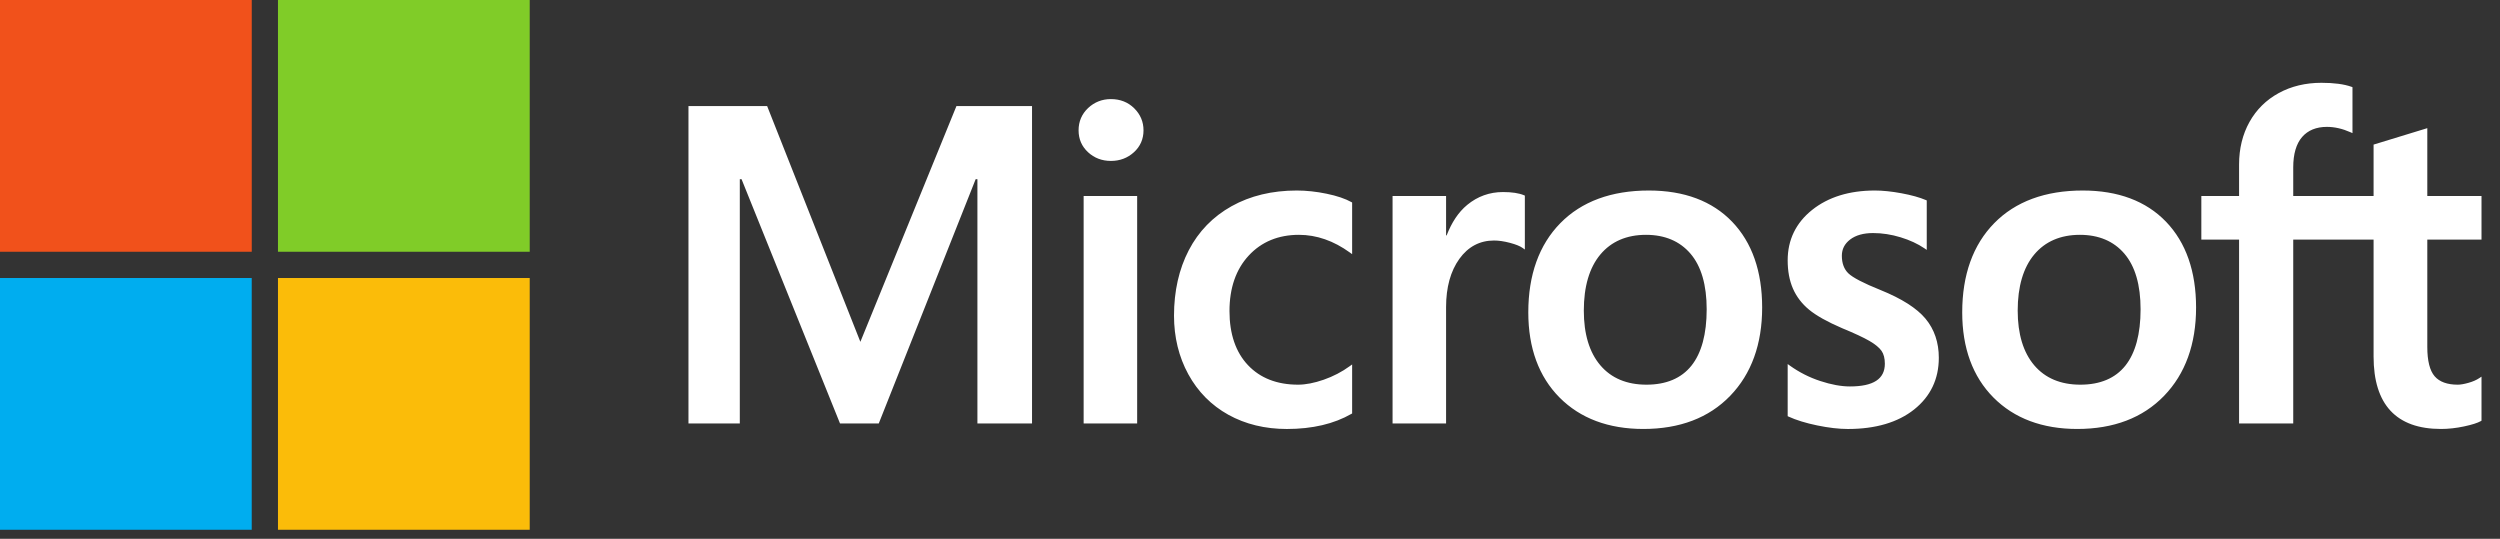 <svg width="116" height="25" viewBox="0 0 116 25" fill="none" xmlns="http://www.w3.org/2000/svg">
<rect x="0" y="0" width="116" height="25" fill="#333333" stroke="none"/>
<path d="M115.142 11.119V9.094H112.627V5.946L112.543 5.972L110.181 6.695L110.134 6.709V9.094H106.406V7.766C106.406 7.147 106.545 6.673 106.817 6.358C107.088 6.046 107.475 5.887 107.969 5.887C108.324 5.887 108.692 5.971 109.062 6.136L109.155 6.177V4.044L109.111 4.028C108.766 3.904 108.297 3.842 107.715 3.842C106.981 3.842 106.315 4.001 105.734 4.318C105.152 4.635 104.695 5.087 104.374 5.662C104.055 6.236 103.893 6.899 103.893 7.633V9.094H102.142V11.119H103.893V19.65H106.406V11.119H110.134V16.54C110.134 18.773 111.187 19.904 113.264 19.904C113.606 19.904 113.965 19.864 114.332 19.786C114.705 19.706 114.959 19.625 115.109 19.54L115.142 19.52V17.476L115.04 17.544C114.903 17.635 114.734 17.709 114.534 17.764C114.334 17.821 114.167 17.849 114.038 17.849C113.551 17.849 113.191 17.718 112.968 17.459C112.742 17.198 112.627 16.741 112.627 16.103V11.119H115.142ZM96.528 17.849C95.616 17.849 94.897 17.547 94.39 16.951C93.88 16.352 93.621 15.498 93.621 14.413C93.621 13.294 93.88 12.418 94.39 11.808C94.897 11.203 95.61 10.896 96.508 10.896C97.38 10.896 98.073 11.189 98.57 11.768C99.07 12.351 99.323 13.22 99.323 14.352C99.323 15.498 99.085 16.379 98.615 16.968C98.148 17.552 97.446 17.849 96.528 17.849ZM96.64 8.84C94.9 8.84 93.517 9.35 92.531 10.356C91.546 11.362 91.047 12.754 91.047 14.494C91.047 16.147 91.534 17.476 92.496 18.445C93.458 19.413 94.766 19.904 96.386 19.904C98.073 19.904 99.428 19.387 100.413 18.367C101.398 17.349 101.898 15.97 101.898 14.27C101.898 12.592 101.429 11.252 100.505 10.29C99.58 9.328 98.28 8.84 96.64 8.84ZM86.994 8.84C85.81 8.84 84.831 9.143 84.083 9.74C83.33 10.341 82.948 11.128 82.948 12.082C82.948 12.577 83.03 13.018 83.193 13.391C83.356 13.765 83.608 14.095 83.944 14.372C84.277 14.647 84.791 14.934 85.472 15.227C86.044 15.462 86.471 15.662 86.742 15.819C87.007 15.973 87.195 16.127 87.302 16.278C87.405 16.425 87.457 16.627 87.457 16.876C87.457 17.586 86.926 17.931 85.834 17.931C85.428 17.931 84.966 17.846 84.459 17.679C83.957 17.515 83.482 17.274 83.052 16.966L82.948 16.891V19.311L82.986 19.329C83.342 19.493 83.79 19.631 84.319 19.74C84.846 19.849 85.326 19.905 85.742 19.905C87.027 19.905 88.061 19.6 88.816 19C89.576 18.395 89.961 17.588 89.961 16.602C89.961 15.891 89.754 15.28 89.345 14.788C88.939 14.3 88.235 13.852 87.253 13.456C86.47 13.142 85.969 12.881 85.762 12.681C85.563 12.488 85.462 12.214 85.462 11.868C85.462 11.561 85.587 11.315 85.843 11.116C86.102 10.916 86.461 10.814 86.913 10.814C87.332 10.814 87.76 10.88 88.186 11.01C88.612 11.139 88.986 11.313 89.298 11.525L89.401 11.596V9.3L89.362 9.283C89.073 9.16 88.694 9.054 88.232 8.968C87.773 8.883 87.356 8.84 86.994 8.84ZM76.395 17.849C75.483 17.849 74.763 17.547 74.257 16.951C73.747 16.352 73.489 15.498 73.489 14.413C73.489 13.294 73.747 12.418 74.257 11.808C74.764 11.203 75.476 10.896 76.375 10.896C77.246 10.896 77.94 11.189 78.437 11.768C78.937 12.351 79.19 13.22 79.19 14.352C79.19 15.498 78.952 16.379 78.482 16.968C78.015 17.552 77.313 17.849 76.395 17.849ZM76.507 8.84C74.766 8.84 73.384 9.35 72.398 10.356C71.413 11.362 70.913 12.754 70.913 14.494C70.913 16.148 71.401 17.476 72.363 18.445C73.325 19.413 74.633 19.904 76.253 19.904C77.94 19.904 79.295 19.387 80.28 18.367C81.265 17.349 81.764 15.97 81.764 14.27C81.764 12.592 81.296 11.252 80.372 10.29C79.447 9.328 78.147 8.84 76.507 8.84ZM67.098 10.922V9.094H64.615V19.65H67.098V14.25C67.098 13.332 67.306 12.578 67.717 12.008C68.123 11.445 68.663 11.16 69.323 11.16C69.546 11.16 69.797 11.197 70.069 11.27C70.338 11.342 70.533 11.421 70.648 11.504L70.753 11.579V9.076L70.713 9.059C70.481 8.961 70.154 8.911 69.74 8.911C69.116 8.911 68.558 9.112 68.08 9.506C67.66 9.853 67.356 10.329 67.124 10.922H67.098ZM60.168 8.84C59.029 8.84 58.013 9.084 57.149 9.566C56.283 10.048 55.613 10.737 55.158 11.614C54.704 12.488 54.474 13.508 54.474 14.647C54.474 15.644 54.697 16.56 55.138 17.366C55.58 18.174 56.205 18.806 56.996 19.245C57.786 19.683 58.7 19.905 59.711 19.905C60.891 19.905 61.898 19.669 62.706 19.203L62.739 19.185V16.91L62.634 16.986C62.269 17.253 61.86 17.465 61.42 17.619C60.981 17.772 60.581 17.849 60.23 17.849C59.255 17.849 58.473 17.544 57.906 16.943C57.337 16.341 57.048 15.496 57.048 14.433C57.048 13.363 57.349 12.496 57.942 11.857C58.533 11.219 59.317 10.896 60.271 10.896C61.087 10.896 61.882 11.172 62.635 11.718L62.739 11.793V9.396L62.705 9.377C62.422 9.219 62.036 9.088 61.556 8.989C61.079 8.89 60.612 8.84 60.168 8.84ZM52.764 9.094H50.281V19.65H52.764V9.094ZM51.547 4.598C51.139 4.598 50.782 4.737 50.489 5.012C50.196 5.289 50.046 5.637 50.046 6.048C50.046 6.452 50.194 6.794 50.485 7.063C50.774 7.331 51.132 7.467 51.547 7.467C51.963 7.467 52.322 7.331 52.615 7.063C52.91 6.794 53.059 6.452 53.059 6.048C53.059 5.651 52.914 5.307 52.627 5.024C52.341 4.741 51.977 4.598 51.547 4.598ZM45.352 8.316V19.65H47.886V4.921H44.379L39.921 15.861L35.595 4.921H31.945V19.65H34.327V8.314H34.408L38.977 19.65H40.774L45.27 8.316H45.352Z" fill="#FFFFFF"/>
<path d="M11.681 11.681H0V0H11.681V11.681Z" fill="#F1511B"/>
<path d="M24.579 11.681H12.898V0H24.579V11.681Z" fill="#80CC28"/>
<path d="M11.68 24.581H0V12.9H11.68V24.581Z" fill="#00ADEF"/>
<path d="M24.579 24.581H12.898V12.9H24.579V24.581Z" fill="#FBBC09"/>
</svg>
